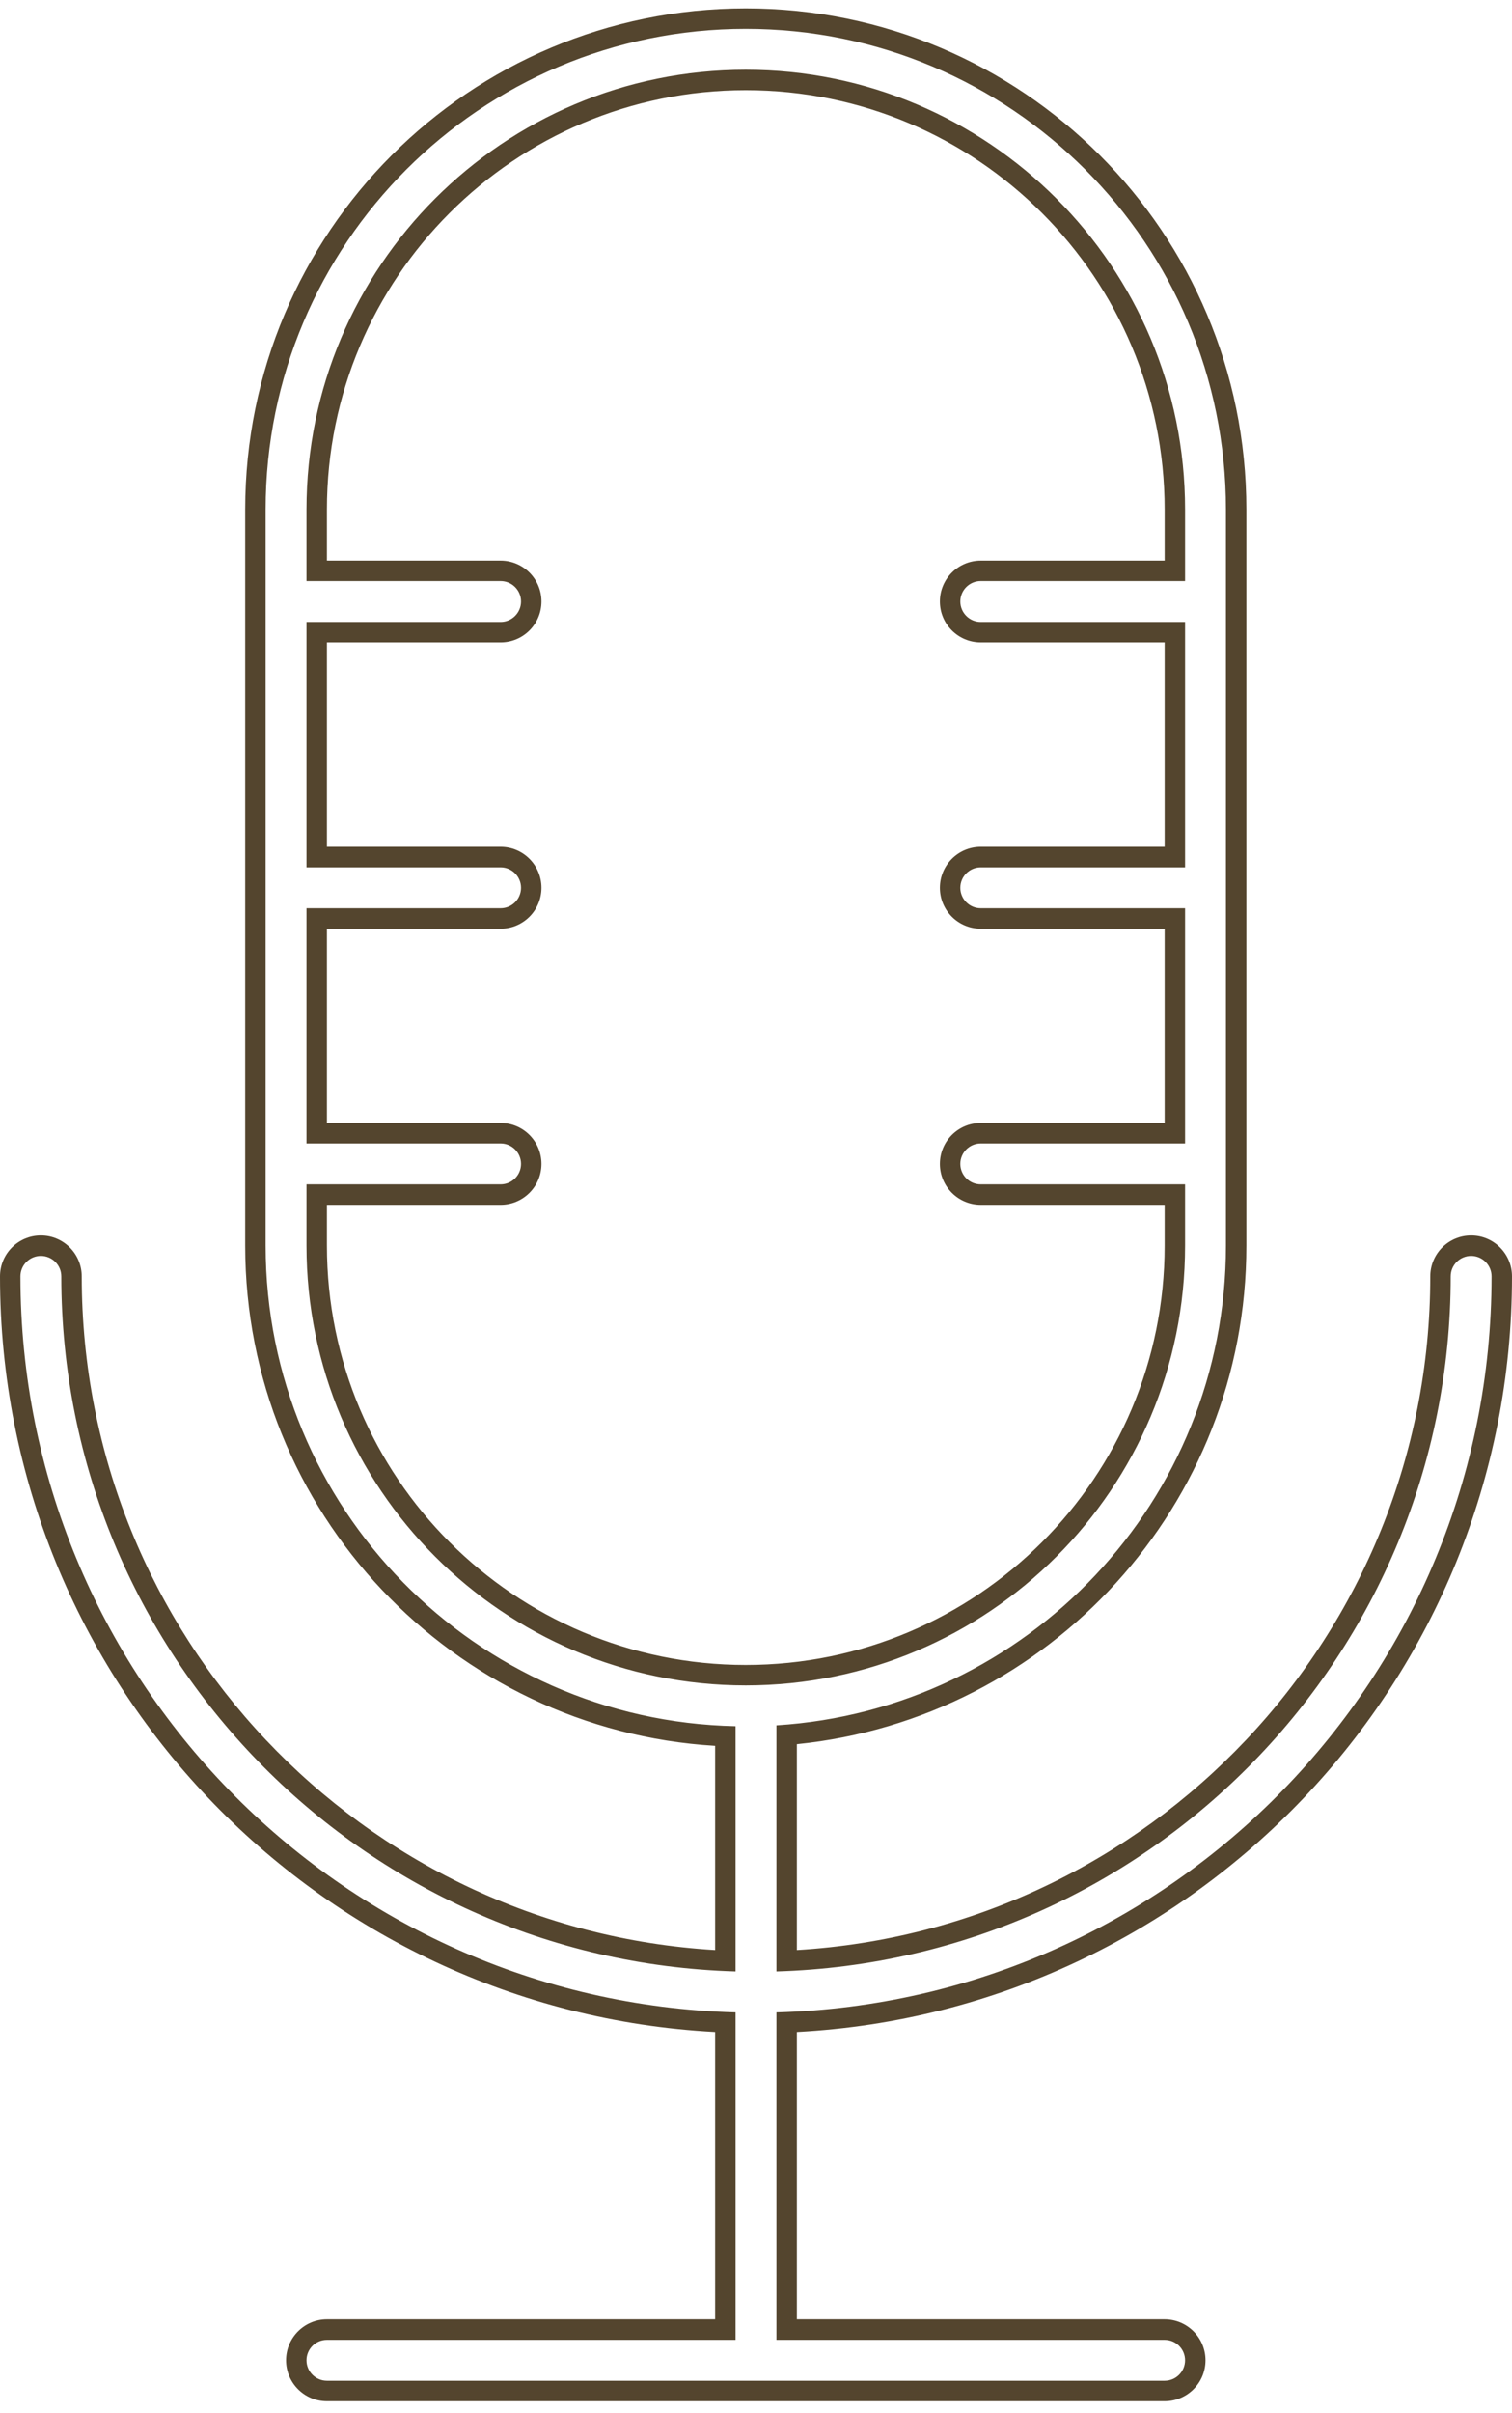 <svg width="74" height="118" viewBox="0 0 74 118" fill="none" xmlns="http://www.w3.org/2000/svg">
<path fill-rule="evenodd" clip-rule="evenodd" d="M36.5 0.41C22.969 0.41 12 11.379 12 24.91V29.41V43.41V56.91V60.91C12 73.937 22.168 84.59 35 85.365V95.35C17.706 94.317 4 79.964 4 62.41C4 61.306 3.105 60.41 2 60.41C0.895 60.41 0 61.306 0 62.41C0 82.174 15.495 98.318 35 99.357V113.41H16C14.895 113.41 14 114.306 14 115.41C14 116.515 14.895 117.41 16 117.41H37H57C58.105 117.41 59 116.515 59 115.41C59 114.306 58.105 113.41 57 113.41H39V99.357C58.505 98.318 74 82.174 74 62.41C74 61.306 73.105 60.41 72 60.41C70.895 60.41 70 61.306 70 62.41C70 79.964 56.294 94.317 39 95.35V85.284C51.357 84.032 61 73.597 61 60.91V24.91C61 11.379 50.031 0.41 36.5 0.41ZM24.5 31.41H16V41.41H24.5C25.605 41.41 26.5 42.306 26.5 43.41C26.5 44.515 25.605 45.41 24.5 45.41H16V54.91H24.5C25.605 54.91 26.5 55.806 26.5 56.91C26.5 58.015 25.605 58.91 24.5 58.91H16V60.91C16 72.232 25.178 81.41 36.5 81.41C47.822 81.41 57 72.232 57 60.91V58.91H48C46.895 58.91 46 58.015 46 56.91C46 55.806 46.895 54.91 48 54.91H57V45.41H48C46.895 45.41 46 44.515 46 43.41C46 42.306 46.895 41.41 48 41.41H57V31.41H48C46.895 31.41 46 30.515 46 29.41C46 28.306 46.895 27.41 48 27.41H57V24.91C57 13.588 47.822 4.41 36.5 4.41C25.178 4.41 16 13.588 16 24.91V27.41H24.5C25.605 27.41 26.5 28.306 26.5 29.41C26.5 30.515 25.605 31.41 24.5 31.41ZM36.5 1.41C23.521 1.41 13 11.931 13 24.91V29.41V43.41V56.91V60.91C13 73.722 23.252 84.139 36 84.405V96.396C17.685 95.867 3 80.853 3 62.41C3 61.858 2.552 61.41 2 61.41C1.448 61.41 1 61.858 1 62.41C1 81.958 16.58 97.867 36 98.397V114.41H16C15.448 114.41 15 114.858 15 115.41C15 115.962 15.448 116.41 16 116.41H37H57C57.552 116.41 58 115.962 58 115.41C58 114.858 57.552 114.41 57 114.41H38V98.397C57.42 97.867 73 81.958 73 62.41C73 61.858 72.552 61.41 72 61.41C71.448 61.41 71 61.858 71 62.41C71 80.853 56.315 95.867 38 96.396V84.363C50.28 83.59 60 73.385 60 60.91V24.91C60 11.931 49.479 1.41 36.5 1.41ZM24.5 30.41H15V42.41H24.5C25.052 42.41 25.5 42.858 25.5 43.41C25.5 43.962 25.052 44.41 24.5 44.41H15V55.91H24.5C25.052 55.91 25.5 56.358 25.5 56.91C25.5 57.462 25.052 57.91 24.5 57.91H15V60.91C15 72.784 24.626 82.41 36.5 82.41C48.374 82.41 58 72.784 58 60.91V57.91H48C47.448 57.91 47 57.462 47 56.91C47 56.358 47.448 55.91 48 55.91H58V44.41H48C47.448 44.41 47 43.962 47 43.41C47 42.858 47.448 42.41 48 42.41H58V30.41H48C47.448 30.41 47 29.962 47 29.41C47 28.858 47.448 28.41 48 28.41H58V24.91C58 13.036 48.374 3.41 36.5 3.41C24.626 3.41 15 13.036 15 24.91V28.41H24.5C25.052 28.41 25.5 28.858 25.5 29.41C25.5 29.962 25.052 30.41 24.5 30.41Z" fill="#54452E"/>
</svg>

